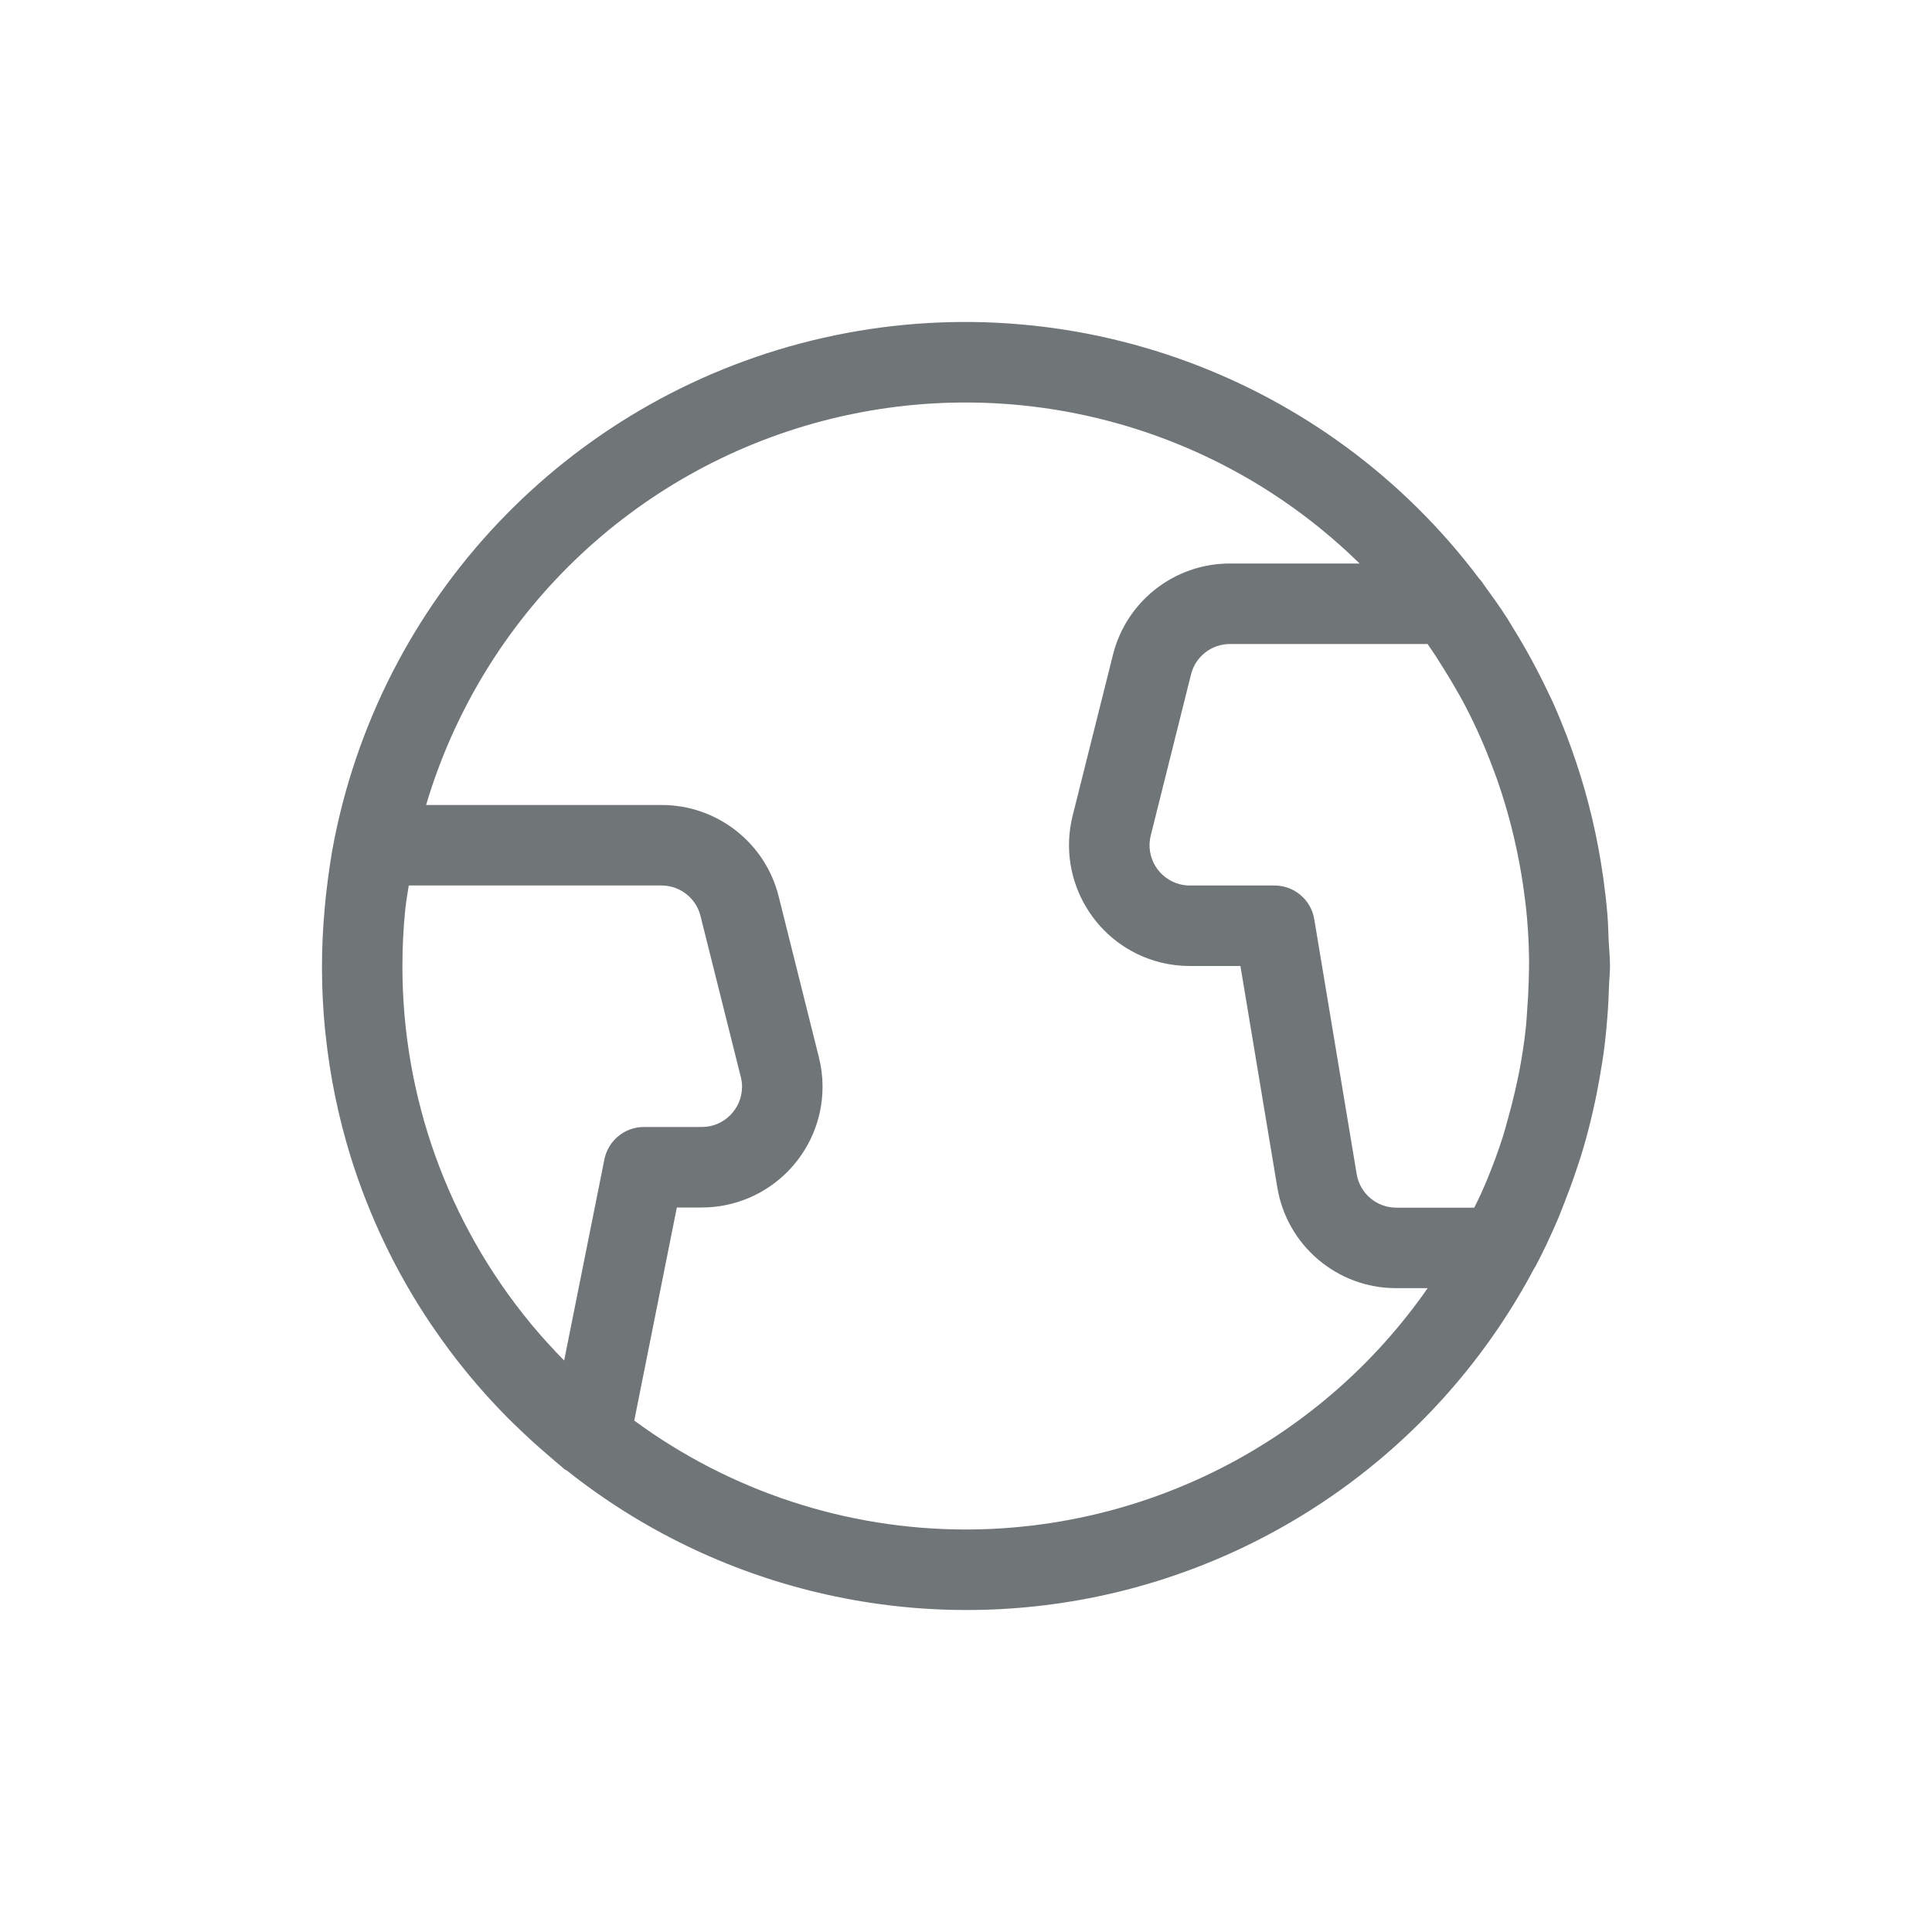 <svg xmlns="http://www.w3.org/2000/svg" width="24" height="24" viewBox="0 0 24 24">
  <path fill="#707578" fill-rule="evenodd" d="M19.343,15.167 C19.373,15.099 19.398,15.029 19.426,14.96 C19.483,14.815 19.537,14.67 19.586,14.522 C19.616,14.434 19.645,14.345 19.671,14.255 C19.715,14.105 19.753,13.954 19.788,13.802 C19.819,13.668 19.846,13.533 19.87,13.396 C19.895,13.254 19.918,13.112 19.935,12.97 C19.949,12.855 19.959,12.74 19.968,12.625 C19.978,12.505 19.983,12.385 19.987,12.265 C19.989,12.177 20,12.09 20,12 C20,11.89 19.988,11.783 19.983,11.674 C19.979,11.566 19.976,11.458 19.967,11.351 C19.955,11.207 19.938,11.065 19.919,10.923 C19.909,10.853 19.898,10.783 19.887,10.713 C19.809,10.235 19.688,9.766 19.525,9.311 C19.504,9.254 19.484,9.197 19.463,9.141 C19.408,8.999 19.351,8.859 19.289,8.721 C19.267,8.673 19.243,8.625 19.22,8.577 C19.094,8.313 18.954,8.055 18.799,7.806 C18.773,7.764 18.749,7.721 18.722,7.679 C18.637,7.547 18.547,7.42 18.455,7.294 C18.439,7.273 18.425,7.25 18.409,7.228 C18.399,7.214 18.388,7.201 18.376,7.189 C16.486,4.675 13.297,3.504 10.23,4.196 C7.162,4.889 4.786,7.316 4.159,10.398 L4.158,10.401 C4.11,10.638 4.077,10.876 4.05,11.114 C4.044,11.164 4.04,11.215 4.035,11.266 C3.987,11.775 3.988,12.286 4.038,12.795 C4.04,12.812 4.042,12.83 4.044,12.847 C4.098,13.365 4.203,13.876 4.357,14.373 L4.36,14.382 C4.59,15.117 4.925,15.815 5.356,16.454 L5.375,16.481 C5.648,16.884 5.958,17.26 6.3,17.606 C6.338,17.645 6.377,17.682 6.417,17.72 C6.543,17.843 6.674,17.962 6.809,18.077 C6.861,18.122 6.913,18.168 6.966,18.211 C6.983,18.224 6.998,18.239 7.015,18.253 C7.023,18.259 7.032,18.261 7.041,18.267 C8.899,19.744 11.318,20.317 13.642,19.831 C15.965,19.344 17.952,17.849 19.061,15.751 C19.065,15.746 19.069,15.742 19.072,15.736 C19.171,15.549 19.26,15.359 19.343,15.167 Z M18.973,12.52 C18.967,12.61 18.962,12.7 18.952,12.789 C18.933,12.962 18.906,13.134 18.874,13.303 C18.858,13.386 18.839,13.469 18.821,13.551 C18.791,13.681 18.758,13.809 18.722,13.936 C18.704,13.999 18.688,14.062 18.668,14.124 C18.611,14.302 18.546,14.477 18.475,14.65 C18.451,14.709 18.424,14.768 18.398,14.827 C18.372,14.886 18.342,14.944 18.314,15.002 L17.347,15.002 C17.102,15.003 16.893,14.826 16.853,14.584 L16.326,11.418 C16.286,11.177 16.077,11 15.833,11 L14.78,11 C14.739,11 14.698,10.995 14.658,10.985 C14.391,10.917 14.228,10.646 14.295,10.379 L14.795,8.379 C14.85,8.156 15.05,8 15.28,8 L17.734,8 C17.808,8.106 17.878,8.215 17.945,8.324 C17.972,8.367 17.999,8.411 18.025,8.455 C18.091,8.567 18.157,8.681 18.217,8.797 L18.217,8.798 C18.345,9.046 18.457,9.302 18.553,9.563 C18.569,9.606 18.586,9.649 18.601,9.693 C18.734,10.075 18.834,10.469 18.9,10.868 C18.91,10.929 18.92,10.991 18.928,11.052 C18.945,11.173 18.96,11.293 18.97,11.415 C18.983,11.572 18.992,11.73 18.994,11.89 C18.996,11.99 18.993,12.091 18.99,12.192 C18.987,12.302 18.982,12.411 18.973,12.52 Z M7.508,14.402 L7.008,16.901 C6.872,16.762 6.741,16.619 6.616,16.47 C6.606,16.457 6.595,16.444 6.584,16.431 C5.561,15.186 5,13.625 4.999,12.014 C4.999,12.005 4.999,11.996 4.999,11.987 C4.999,11.759 5.011,11.533 5.033,11.31 C5.035,11.288 5.038,11.266 5.041,11.243 C5.05,11.161 5.066,11.081 5.078,11 L8.218,11 C8.447,11 8.647,11.156 8.702,11.379 L9.203,13.381 C9.213,13.42 9.218,13.46 9.218,13.5 C9.217,13.776 8.994,14 8.718,14 L7.998,14 C7.76,14 7.555,14.168 7.508,14.402 L7.508,14.402 Z M11.999,19 C10.516,19 9.073,18.525 7.879,17.647 L8.408,15 L8.718,15 C9.546,14.999 10.217,14.328 10.218,13.5 C10.218,13.377 10.203,13.255 10.173,13.136 L9.673,11.136 C9.507,10.468 8.906,9.999 8.218,10 L5.293,10 C5.991,7.65 7.869,5.837 10.243,5.223 C12.617,4.609 15.139,5.283 16.889,7 L15.28,7 C14.591,6.999 13.991,7.468 13.825,8.136 L13.324,10.136 C13.125,10.939 13.612,11.752 14.414,11.955 C14.534,11.985 14.656,12 14.78,12 L15.409,12 L15.867,14.749 C15.986,15.473 16.613,16.004 17.347,16.002 L17.735,16.002 C16.428,17.879 14.286,18.998 11.999,19 L11.999,19 Z"/>
</svg>
